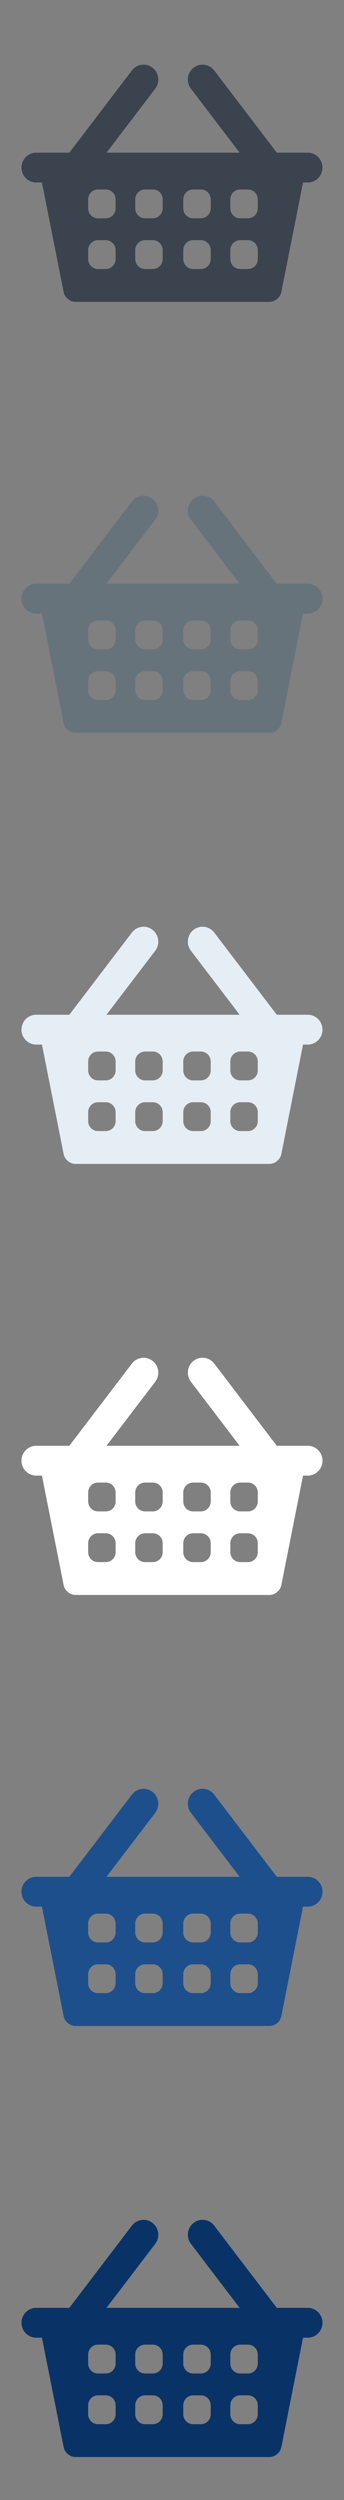 <?xml version="1.0" encoding="UTF-8" standalone="no"?>
<svg width="32px" height="232px" viewBox="0 0 32 232" version="1.1" xmlns="http://www.w3.org/2000/svg" xmlns:xlink="http://www.w3.org/1999/xlink" xmlns:sketch="http://www.bohemiancoding.com/sketch/ns">
    <rect x="0" y="0" width="32" height="232" fill="#808080" stroke="none"/>
    <title>shop-basket</title>
    <description>Created with Sketch (http://www.bohemiancoding.com/sketch)</description>
    <defs></defs>
    <g id="Categories" stroke="none" stroke-width="1" fill="none" fill-rule="evenodd" sketch:type="MSPage">
        <path d="M28.632,174.169 L25.748,174.169 L19.927,166.538 C19.463,165.933 18.604,165.822 18.005,166.289 C17.408,166.757 17.298,167.624 17.76,168.23 L22.291,174.169 L9.906,174.169 L14.439,168.23 C14.9,167.624 14.787,166.757 14.191,166.289 C13.593,165.822 12.734,165.933 12.271,166.538 L6.449,174.169 L3.368,174.169 C2.611,174.169 1.999,174.786 1.999,175.552 C1.999,176.316 2.611,176.937 3.368,176.937 L3.901,176.937 L5.922,187.105 C6.02,187.603 6.51,188.011 7.012,188.011 L25.077,188.011 C25.58,188.011 26.071,187.603 26.169,187.105 L28.188,176.937 L28.632,176.937 C29.385,176.937 29.999,176.316 29.999,175.552 C29.999,174.786 29.385,174.169 28.632,174.169 L28.632,174.169 L28.632,174.169 L28.632,174.169 Z M10.755,184.042 C10.755,184.552 10.346,184.964 9.844,184.964 L9.112,184.964 C8.61,184.964 8.201,184.552 8.201,184.042 L8.201,183.212 C8.201,182.702 8.61,182.288 9.112,182.288 L9.844,182.288 C10.346,182.288 10.755,182.702 10.755,183.212 L10.755,184.042 L10.755,184.042 L10.755,184.042 L10.755,184.042 Z M10.755,179.335 C10.755,179.845 10.346,180.259 9.844,180.259 L9.112,180.259 C8.61,180.259 8.201,179.845 8.201,179.335 L8.201,178.505 C8.201,177.996 8.61,177.583 9.112,177.583 L9.844,177.583 C10.346,177.583 10.755,177.996 10.755,178.505 L10.755,179.335 L10.755,179.335 L10.755,179.335 L10.755,179.335 Z M15.133,184.042 C15.133,184.552 14.724,184.964 14.222,184.964 L13.491,184.964 C12.989,184.964 12.579,184.552 12.579,184.042 L12.579,183.212 C12.579,182.702 12.989,182.288 13.491,182.288 L14.222,182.288 C14.724,182.288 15.133,182.702 15.133,183.212 L15.133,184.042 L15.133,184.042 L15.133,184.042 L15.133,184.042 Z M15.133,179.335 C15.133,179.845 14.724,180.259 14.222,180.259 L13.491,180.259 C12.989,180.259 12.579,179.845 12.579,179.335 L12.579,178.505 C12.579,177.996 12.989,177.583 13.491,177.583 L14.222,177.583 C14.724,177.583 15.133,177.996 15.133,178.505 L15.133,179.335 L15.133,179.335 L15.133,179.335 L15.133,179.335 Z M19.602,184.042 C19.602,184.552 19.194,184.964 18.689,184.964 L17.961,184.964 C17.458,184.964 17.048,184.552 17.048,184.042 L17.048,183.212 C17.048,182.702 17.458,182.288 17.961,182.288 L18.689,182.288 C19.194,182.288 19.602,182.702 19.602,183.212 L19.602,184.042 L19.602,184.042 L19.602,184.042 L19.602,184.042 Z M19.602,179.335 C19.602,179.845 19.194,180.259 18.689,180.259 L17.961,180.259 C17.458,180.259 17.048,179.845 17.048,179.335 L17.048,178.505 C17.048,177.996 17.458,177.583 17.961,177.583 L18.689,177.583 C19.194,177.583 19.602,177.996 19.602,178.505 L19.602,179.335 L19.602,179.335 L19.602,179.335 L19.602,179.335 Z M23.98,184.042 C23.98,184.552 23.573,184.964 23.069,184.964 L22.337,184.964 C21.833,184.964 21.426,184.552 21.426,184.042 L21.426,183.212 C21.426,182.702 21.833,182.288 22.337,182.288 L23.069,182.288 C23.573,182.288 23.98,182.702 23.98,183.212 L23.98,184.042 L23.98,184.042 L23.98,184.042 L23.98,184.042 Z M23.98,179.335 C23.98,179.845 23.573,180.259 23.069,180.259 L22.337,180.259 C21.833,180.259 21.426,179.845 21.426,179.335 L21.426,178.505 C21.426,177.996 21.833,177.583 22.337,177.583 L23.069,177.583 C23.573,177.583 23.98,177.996 23.98,178.505 L23.98,179.335 L23.98,179.335 Z M23.98,179.335" id="shop-basket--lp-blue" fill="#1D4F8D" sketch:type="MSShapeGroup"></path>
        <path d="M28.632,214.169 L25.748,214.169 L19.927,206.538 C19.463,205.933 18.604,205.822 18.005,206.289 C17.408,206.757 17.298,207.624 17.76,208.23 L22.291,214.169 L9.906,214.169 L14.439,208.23 C14.9,207.624 14.787,206.757 14.191,206.289 C13.593,205.822 12.734,205.933 12.271,206.538 L6.449,214.169 L3.368,214.169 C2.611,214.169 1.999,214.786 1.999,215.552 C1.999,216.316 2.611,216.937 3.368,216.937 L3.901,216.937 L5.922,227.105 C6.02,227.603 6.51,228.011 7.012,228.011 L25.077,228.011 C25.58,228.011 26.071,227.603 26.169,227.105 L28.188,216.937 L28.632,216.937 C29.385,216.937 29.999,216.316 29.999,215.552 C29.999,214.786 29.385,214.169 28.632,214.169 L28.632,214.169 L28.632,214.169 L28.632,214.169 Z M10.755,224.042 C10.755,224.552 10.346,224.964 9.844,224.964 L9.112,224.964 C8.61,224.964 8.201,224.552 8.201,224.042 L8.201,223.212 C8.201,222.702 8.61,222.288 9.112,222.288 L9.844,222.288 C10.346,222.288 10.755,222.702 10.755,223.212 L10.755,224.042 L10.755,224.042 L10.755,224.042 L10.755,224.042 Z M10.755,219.335 C10.755,219.845 10.346,220.259 9.844,220.259 L9.112,220.259 C8.61,220.259 8.201,219.845 8.201,219.335 L8.201,218.505 C8.201,217.996 8.61,217.583 9.112,217.583 L9.844,217.583 C10.346,217.583 10.755,217.996 10.755,218.505 L10.755,219.335 L10.755,219.335 L10.755,219.335 L10.755,219.335 Z M15.133,224.042 C15.133,224.552 14.724,224.964 14.222,224.964 L13.491,224.964 C12.989,224.964 12.579,224.552 12.579,224.042 L12.579,223.212 C12.579,222.702 12.989,222.288 13.491,222.288 L14.222,222.288 C14.724,222.288 15.133,222.702 15.133,223.212 L15.133,224.042 L15.133,224.042 L15.133,224.042 L15.133,224.042 Z M15.133,219.335 C15.133,219.845 14.724,220.259 14.222,220.259 L13.491,220.259 C12.989,220.259 12.579,219.845 12.579,219.335 L12.579,218.505 C12.579,217.996 12.989,217.583 13.491,217.583 L14.222,217.583 C14.724,217.583 15.133,217.996 15.133,218.505 L15.133,219.335 L15.133,219.335 L15.133,219.335 L15.133,219.335 Z M19.602,224.042 C19.602,224.552 19.194,224.964 18.689,224.964 L17.961,224.964 C17.458,224.964 17.048,224.552 17.048,224.042 L17.048,223.212 C17.048,222.702 17.458,222.288 17.961,222.288 L18.689,222.288 C19.194,222.288 19.602,222.702 19.602,223.212 L19.602,224.042 L19.602,224.042 L19.602,224.042 L19.602,224.042 Z M19.602,219.335 C19.602,219.845 19.194,220.259 18.689,220.259 L17.961,220.259 C17.458,220.259 17.048,219.845 17.048,219.335 L17.048,218.505 C17.048,217.996 17.458,217.583 17.961,217.583 L18.689,217.583 C19.194,217.583 19.602,217.996 19.602,218.505 L19.602,219.335 L19.602,219.335 L19.602,219.335 L19.602,219.335 Z M23.98,224.042 C23.98,224.552 23.573,224.964 23.069,224.964 L22.337,224.964 C21.833,224.964 21.426,224.552 21.426,224.042 L21.426,223.212 C21.426,222.702 21.833,222.288 22.337,222.288 L23.069,222.288 C23.573,222.288 23.98,222.702 23.98,223.212 L23.98,224.042 L23.98,224.042 L23.98,224.042 L23.98,224.042 Z M23.98,219.335 C23.98,219.845 23.573,220.259 23.069,220.259 L22.337,220.259 C21.833,220.259 21.426,219.845 21.426,219.335 L21.426,218.505 C21.426,217.996 21.833,217.583 22.337,217.583 L23.069,217.583 C23.573,217.583 23.98,217.996 23.98,218.505 L23.98,219.335 L23.98,219.335 Z M23.98,219.335" id="shop-basket--lp-blue-copy" fill="#093367" sketch:type="MSShapeGroup"></path>
        <path d="M28.632,134.169 L25.748,134.169 L19.927,126.538 C19.463,125.933 18.604,125.822 18.005,126.289 C17.408,126.757 17.298,127.624 17.76,128.23 L22.291,134.169 L9.906,134.169 L14.439,128.23 C14.9,127.624 14.787,126.757 14.191,126.289 C13.593,125.822 12.734,125.933 12.271,126.538 L6.449,134.169 L3.368,134.169 C2.611,134.169 1.999,134.786 1.999,135.552 C1.999,136.316 2.611,136.937 3.368,136.937 L3.901,136.937 L5.922,147.105 C6.02,147.603 6.51,148.011 7.012,148.011 L25.077,148.011 C25.58,148.011 26.071,147.603 26.169,147.105 L28.188,136.937 L28.632,136.937 C29.385,136.937 29.999,136.316 29.999,135.552 C29.999,134.786 29.385,134.169 28.632,134.169 L28.632,134.169 L28.632,134.169 L28.632,134.169 Z M10.755,144.042 C10.755,144.552 10.346,144.964 9.844,144.964 L9.112,144.964 C8.61,144.964 8.201,144.552 8.201,144.042 L8.201,143.212 C8.201,142.702 8.61,142.288 9.112,142.288 L9.844,142.288 C10.346,142.288 10.755,142.702 10.755,143.212 L10.755,144.042 L10.755,144.042 L10.755,144.042 L10.755,144.042 Z M10.755,139.335 C10.755,139.845 10.346,140.259 9.844,140.259 L9.112,140.259 C8.61,140.259 8.201,139.845 8.201,139.335 L8.201,138.505 C8.201,137.996 8.61,137.583 9.112,137.583 L9.844,137.583 C10.346,137.583 10.755,137.996 10.755,138.505 L10.755,139.335 L10.755,139.335 L10.755,139.335 L10.755,139.335 Z M15.133,144.042 C15.133,144.552 14.724,144.964 14.222,144.964 L13.491,144.964 C12.989,144.964 12.579,144.552 12.579,144.042 L12.579,143.212 C12.579,142.702 12.989,142.288 13.491,142.288 L14.222,142.288 C14.724,142.288 15.133,142.702 15.133,143.212 L15.133,144.042 L15.133,144.042 L15.133,144.042 L15.133,144.042 Z M15.133,139.335 C15.133,139.845 14.724,140.259 14.222,140.259 L13.491,140.259 C12.989,140.259 12.579,139.845 12.579,139.335 L12.579,138.505 C12.579,137.996 12.989,137.583 13.491,137.583 L14.222,137.583 C14.724,137.583 15.133,137.996 15.133,138.505 L15.133,139.335 L15.133,139.335 L15.133,139.335 L15.133,139.335 Z M19.602,144.042 C19.602,144.552 19.194,144.964 18.689,144.964 L17.961,144.964 C17.458,144.964 17.048,144.552 17.048,144.042 L17.048,143.212 C17.048,142.702 17.458,142.288 17.961,142.288 L18.689,142.288 C19.194,142.288 19.602,142.702 19.602,143.212 L19.602,144.042 L19.602,144.042 L19.602,144.042 L19.602,144.042 Z M19.602,139.335 C19.602,139.845 19.194,140.259 18.689,140.259 L17.961,140.259 C17.458,140.259 17.048,139.845 17.048,139.335 L17.048,138.505 C17.048,137.996 17.458,137.583 17.961,137.583 L18.689,137.583 C19.194,137.583 19.602,137.996 19.602,138.505 L19.602,139.335 L19.602,139.335 L19.602,139.335 L19.602,139.335 Z M23.98,144.042 C23.98,144.552 23.573,144.964 23.069,144.964 L22.337,144.964 C21.833,144.964 21.426,144.552 21.426,144.042 L21.426,143.212 C21.426,142.702 21.833,142.288 22.337,142.288 L23.069,142.288 C23.573,142.288 23.98,142.702 23.98,143.212 L23.98,144.042 L23.98,144.042 L23.98,144.042 L23.98,144.042 Z M23.98,139.335 C23.98,139.845 23.573,140.259 23.069,140.259 L22.337,140.259 C21.833,140.259 21.426,139.845 21.426,139.335 L21.426,138.505 C21.426,137.996 21.833,137.583 22.337,137.583 L23.069,137.583 C23.573,137.583 23.98,137.996 23.98,138.505 L23.98,139.335 L23.98,139.335 Z M23.98,139.335" id="shop-basket--white" fill="#FFFFFF" sketch:type="MSShapeGroup"></path>
        <path d="M28.632,94.169 L25.748,94.169 L19.927,86.538 C19.463,85.933 18.604,85.822 18.005,86.289 C17.408,86.757 17.298,87.624 17.76,88.23 L22.291,94.169 L9.906,94.169 L14.439,88.23 C14.9,87.624 14.787,86.757 14.191,86.289 C13.593,85.822 12.734,85.933 12.271,86.538 L6.449,94.169 L3.368,94.169 C2.611,94.169 1.999,94.786 1.999,95.552 C1.999,96.316 2.611,96.937 3.368,96.937 L3.901,96.937 L5.922,107.105 C6.02,107.603 6.51,108.011 7.012,108.011 L25.077,108.011 C25.58,108.011 26.071,107.603 26.169,107.105 L28.188,96.937 L28.632,96.937 C29.385,96.937 29.999,96.316 29.999,95.552 C29.999,94.786 29.385,94.169 28.632,94.169 L28.632,94.169 L28.632,94.169 L28.632,94.169 Z M10.755,104.042 C10.755,104.552 10.346,104.964 9.844,104.964 L9.112,104.964 C8.61,104.964 8.201,104.552 8.201,104.042 L8.201,103.212 C8.201,102.702 8.61,102.288 9.112,102.288 L9.844,102.288 C10.346,102.288 10.755,102.702 10.755,103.212 L10.755,104.042 L10.755,104.042 L10.755,104.042 L10.755,104.042 Z M10.755,99.335 C10.755,99.845 10.346,100.259 9.844,100.259 L9.112,100.259 C8.61,100.259 8.201,99.845 8.201,99.335 L8.201,98.505 C8.201,97.996 8.61,97.583 9.112,97.583 L9.844,97.583 C10.346,97.583 10.755,97.996 10.755,98.505 L10.755,99.335 L10.755,99.335 L10.755,99.335 L10.755,99.335 Z M15.133,104.042 C15.133,104.552 14.724,104.964 14.222,104.964 L13.491,104.964 C12.989,104.964 12.579,104.552 12.579,104.042 L12.579,103.212 C12.579,102.702 12.989,102.288 13.491,102.288 L14.222,102.288 C14.724,102.288 15.133,102.702 15.133,103.212 L15.133,104.042 L15.133,104.042 L15.133,104.042 L15.133,104.042 Z M15.133,99.335 C15.133,99.845 14.724,100.259 14.222,100.259 L13.491,100.259 C12.989,100.259 12.579,99.845 12.579,99.335 L12.579,98.505 C12.579,97.996 12.989,97.583 13.491,97.583 L14.222,97.583 C14.724,97.583 15.133,97.996 15.133,98.505 L15.133,99.335 L15.133,99.335 L15.133,99.335 L15.133,99.335 Z M19.602,104.042 C19.602,104.552 19.194,104.964 18.689,104.964 L17.961,104.964 C17.458,104.964 17.048,104.552 17.048,104.042 L17.048,103.212 C17.048,102.702 17.458,102.288 17.961,102.288 L18.689,102.288 C19.194,102.288 19.602,102.702 19.602,103.212 L19.602,104.042 L19.602,104.042 L19.602,104.042 L19.602,104.042 Z M19.602,99.335 C19.602,99.845 19.194,100.259 18.689,100.259 L17.961,100.259 C17.458,100.259 17.048,99.845 17.048,99.335 L17.048,98.505 C17.048,97.996 17.458,97.583 17.961,97.583 L18.689,97.583 C19.194,97.583 19.602,97.996 19.602,98.505 L19.602,99.335 L19.602,99.335 L19.602,99.335 L19.602,99.335 Z M23.98,104.042 C23.98,104.552 23.573,104.964 23.069,104.964 L22.337,104.964 C21.833,104.964 21.426,104.552 21.426,104.042 L21.426,103.212 C21.426,102.702 21.833,102.288 22.337,102.288 L23.069,102.288 C23.573,102.288 23.98,102.702 23.98,103.212 L23.98,104.042 L23.98,104.042 L23.98,104.042 L23.98,104.042 Z M23.98,99.335 C23.98,99.845 23.573,100.259 23.069,100.259 L22.337,100.259 C21.833,100.259 21.426,99.845 21.426,99.335 L21.426,98.505 C21.426,97.996 21.833,97.583 22.337,97.583 L23.069,97.583 C23.573,97.583 23.98,97.996 23.98,98.505 L23.98,99.335 L23.98,99.335 Z M23.98,99.335" id="shop-basket--subdued-grey" fill="#E5EDF5" sketch:type="MSShapeGroup"></path>
        <path d="M28.632,54.169 L25.748,54.169 L19.927,46.538 C19.463,45.933 18.604,45.822 18.005,46.289 C17.408,46.757 17.298,47.624 17.76,48.23 L22.291,54.169 L9.906,54.169 L14.439,48.23 C14.9,47.624 14.787,46.757 14.191,46.289 C13.593,45.822 12.734,45.933 12.271,46.538 L6.449,54.169 L3.368,54.169 C2.611,54.169 1.999,54.786 1.999,55.552 C1.999,56.316 2.611,56.937 3.368,56.937 L3.901,56.937 L5.922,67.105 C6.02,67.603 6.51,68.011 7.012,68.011 L25.077,68.011 C25.58,68.011 26.071,67.603 26.169,67.105 L28.188,56.937 L28.632,56.937 C29.385,56.937 29.999,56.316 29.999,55.552 C29.999,54.786 29.385,54.169 28.632,54.169 L28.632,54.169 L28.632,54.169 L28.632,54.169 Z M10.755,64.042 C10.755,64.552 10.346,64.964 9.844,64.964 L9.112,64.964 C8.61,64.964 8.201,64.552 8.201,64.042 L8.201,63.212 C8.201,62.702 8.61,62.288 9.112,62.288 L9.844,62.288 C10.346,62.288 10.755,62.702 10.755,63.212 L10.755,64.042 L10.755,64.042 L10.755,64.042 L10.755,64.042 Z M10.755,59.335 C10.755,59.845 10.346,60.259 9.844,60.259 L9.112,60.259 C8.61,60.259 8.201,59.845 8.201,59.335 L8.201,58.505 C8.201,57.996 8.61,57.583 9.112,57.583 L9.844,57.583 C10.346,57.583 10.755,57.996 10.755,58.505 L10.755,59.335 L10.755,59.335 L10.755,59.335 L10.755,59.335 Z M15.133,64.042 C15.133,64.552 14.724,64.964 14.222,64.964 L13.491,64.964 C12.989,64.964 12.579,64.552 12.579,64.042 L12.579,63.212 C12.579,62.702 12.989,62.288 13.491,62.288 L14.222,62.288 C14.724,62.288 15.133,62.702 15.133,63.212 L15.133,64.042 L15.133,64.042 L15.133,64.042 L15.133,64.042 Z M15.133,59.335 C15.133,59.845 14.724,60.259 14.222,60.259 L13.491,60.259 C12.989,60.259 12.579,59.845 12.579,59.335 L12.579,58.505 C12.579,57.996 12.989,57.583 13.491,57.583 L14.222,57.583 C14.724,57.583 15.133,57.996 15.133,58.505 L15.133,59.335 L15.133,59.335 L15.133,59.335 L15.133,59.335 Z M19.602,64.042 C19.602,64.552 19.194,64.964 18.689,64.964 L17.961,64.964 C17.458,64.964 17.048,64.552 17.048,64.042 L17.048,63.212 C17.048,62.702 17.458,62.288 17.961,62.288 L18.689,62.288 C19.194,62.288 19.602,62.702 19.602,63.212 L19.602,64.042 L19.602,64.042 L19.602,64.042 L19.602,64.042 Z M19.602,59.335 C19.602,59.845 19.194,60.259 18.689,60.259 L17.961,60.259 C17.458,60.259 17.048,59.845 17.048,59.335 L17.048,58.505 C17.048,57.996 17.458,57.583 17.961,57.583 L18.689,57.583 C19.194,57.583 19.602,57.996 19.602,58.505 L19.602,59.335 L19.602,59.335 L19.602,59.335 L19.602,59.335 Z M23.98,64.042 C23.98,64.552 23.573,64.964 23.069,64.964 L22.337,64.964 C21.833,64.964 21.426,64.552 21.426,64.042 L21.426,63.212 C21.426,62.702 21.833,62.288 22.337,62.288 L23.069,62.288 C23.573,62.288 23.98,62.702 23.98,63.212 L23.98,64.042 L23.98,64.042 L23.98,64.042 L23.98,64.042 Z M23.98,59.335 C23.98,59.845 23.573,60.259 23.069,60.259 L22.337,60.259 C21.833,60.259 21.426,59.845 21.426,59.335 L21.426,58.505 C21.426,57.996 21.833,57.583 22.337,57.583 L23.069,57.583 C23.573,57.583 23.98,57.996 23.98,58.505 L23.98,59.335 L23.98,59.335 Z M23.98,59.335" id="shop-basket--body-grey" fill="#67737B" sketch:type="MSShapeGroup"></path>
        <path d="M28.632,14.169 L25.748,14.169 L19.927,6.538 C19.463,5.933 18.604,5.822 18.005,6.289 C17.408,6.757 17.298,7.624 17.76,8.23 L22.291,14.169 L9.906,14.169 L14.439,8.23 C14.9,7.624 14.787,6.757 14.191,6.289 C13.593,5.822 12.734,5.933 12.271,6.538 L6.449,14.169 L3.368,14.169 C2.611,14.169 1.999,14.786 1.999,15.552 C1.999,16.316 2.611,16.937 3.368,16.937 L3.901,16.937 L5.922,27.105 C6.02,27.603 6.51,28.011 7.012,28.011 L25.077,28.011 C25.58,28.011 26.071,27.603 26.169,27.105 L28.188,16.937 L28.632,16.937 C29.385,16.937 29.999,16.316 29.999,15.552 C29.999,14.786 29.385,14.169 28.632,14.169 L28.632,14.169 L28.632,14.169 L28.632,14.169 Z M10.755,24.042 C10.755,24.552 10.346,24.964 9.844,24.964 L9.112,24.964 C8.61,24.964 8.201,24.552 8.201,24.042 L8.201,23.212 C8.201,22.702 8.61,22.288 9.112,22.288 L9.844,22.288 C10.346,22.288 10.755,22.702 10.755,23.212 L10.755,24.042 L10.755,24.042 L10.755,24.042 L10.755,24.042 Z M10.755,19.335 C10.755,19.845 10.346,20.259 9.844,20.259 L9.112,20.259 C8.61,20.259 8.201,19.845 8.201,19.335 L8.201,18.505 C8.201,17.996 8.61,17.583 9.112,17.583 L9.844,17.583 C10.346,17.583 10.755,17.996 10.755,18.505 L10.755,19.335 L10.755,19.335 L10.755,19.335 L10.755,19.335 Z M15.133,24.042 C15.133,24.552 14.724,24.964 14.222,24.964 L13.491,24.964 C12.989,24.964 12.579,24.552 12.579,24.042 L12.579,23.212 C12.579,22.702 12.989,22.288 13.491,22.288 L14.222,22.288 C14.724,22.288 15.133,22.702 15.133,23.212 L15.133,24.042 L15.133,24.042 L15.133,24.042 L15.133,24.042 Z M15.133,19.335 C15.133,19.845 14.724,20.259 14.222,20.259 L13.491,20.259 C12.989,20.259 12.579,19.845 12.579,19.335 L12.579,18.505 C12.579,17.996 12.989,17.583 13.491,17.583 L14.222,17.583 C14.724,17.583 15.133,17.996 15.133,18.505 L15.133,19.335 L15.133,19.335 L15.133,19.335 L15.133,19.335 Z M19.602,24.042 C19.602,24.552 19.194,24.964 18.689,24.964 L17.961,24.964 C17.458,24.964 17.048,24.552 17.048,24.042 L17.048,23.212 C17.048,22.702 17.458,22.288 17.961,22.288 L18.689,22.288 C19.194,22.288 19.602,22.702 19.602,23.212 L19.602,24.042 L19.602,24.042 L19.602,24.042 L19.602,24.042 Z M19.602,19.335 C19.602,19.845 19.194,20.259 18.689,20.259 L17.961,20.259 C17.458,20.259 17.048,19.845 17.048,19.335 L17.048,18.505 C17.048,17.996 17.458,17.583 17.961,17.583 L18.689,17.583 C19.194,17.583 19.602,17.996 19.602,18.505 L19.602,19.335 L19.602,19.335 L19.602,19.335 L19.602,19.335 Z M23.98,24.042 C23.98,24.552 23.573,24.964 23.069,24.964 L22.337,24.964 C21.833,24.964 21.426,24.552 21.426,24.042 L21.426,23.212 C21.426,22.702 21.833,22.288 22.337,22.288 L23.069,22.288 C23.573,22.288 23.98,22.702 23.98,23.212 L23.98,24.042 L23.98,24.042 L23.98,24.042 L23.98,24.042 Z M23.98,19.335 C23.98,19.845 23.573,20.259 23.069,20.259 L22.337,20.259 C21.833,20.259 21.426,19.845 21.426,19.335 L21.426,18.505 C21.426,17.996 21.833,17.583 22.337,17.583 L23.069,17.583 C23.573,17.583 23.98,17.996 23.98,18.505 L23.98,19.335 L23.98,19.335 Z M23.98,19.335" id="shop-basket--title-grey" fill="#3A434E" sketch:type="MSShapeGroup"></path>
    </g>
</svg>